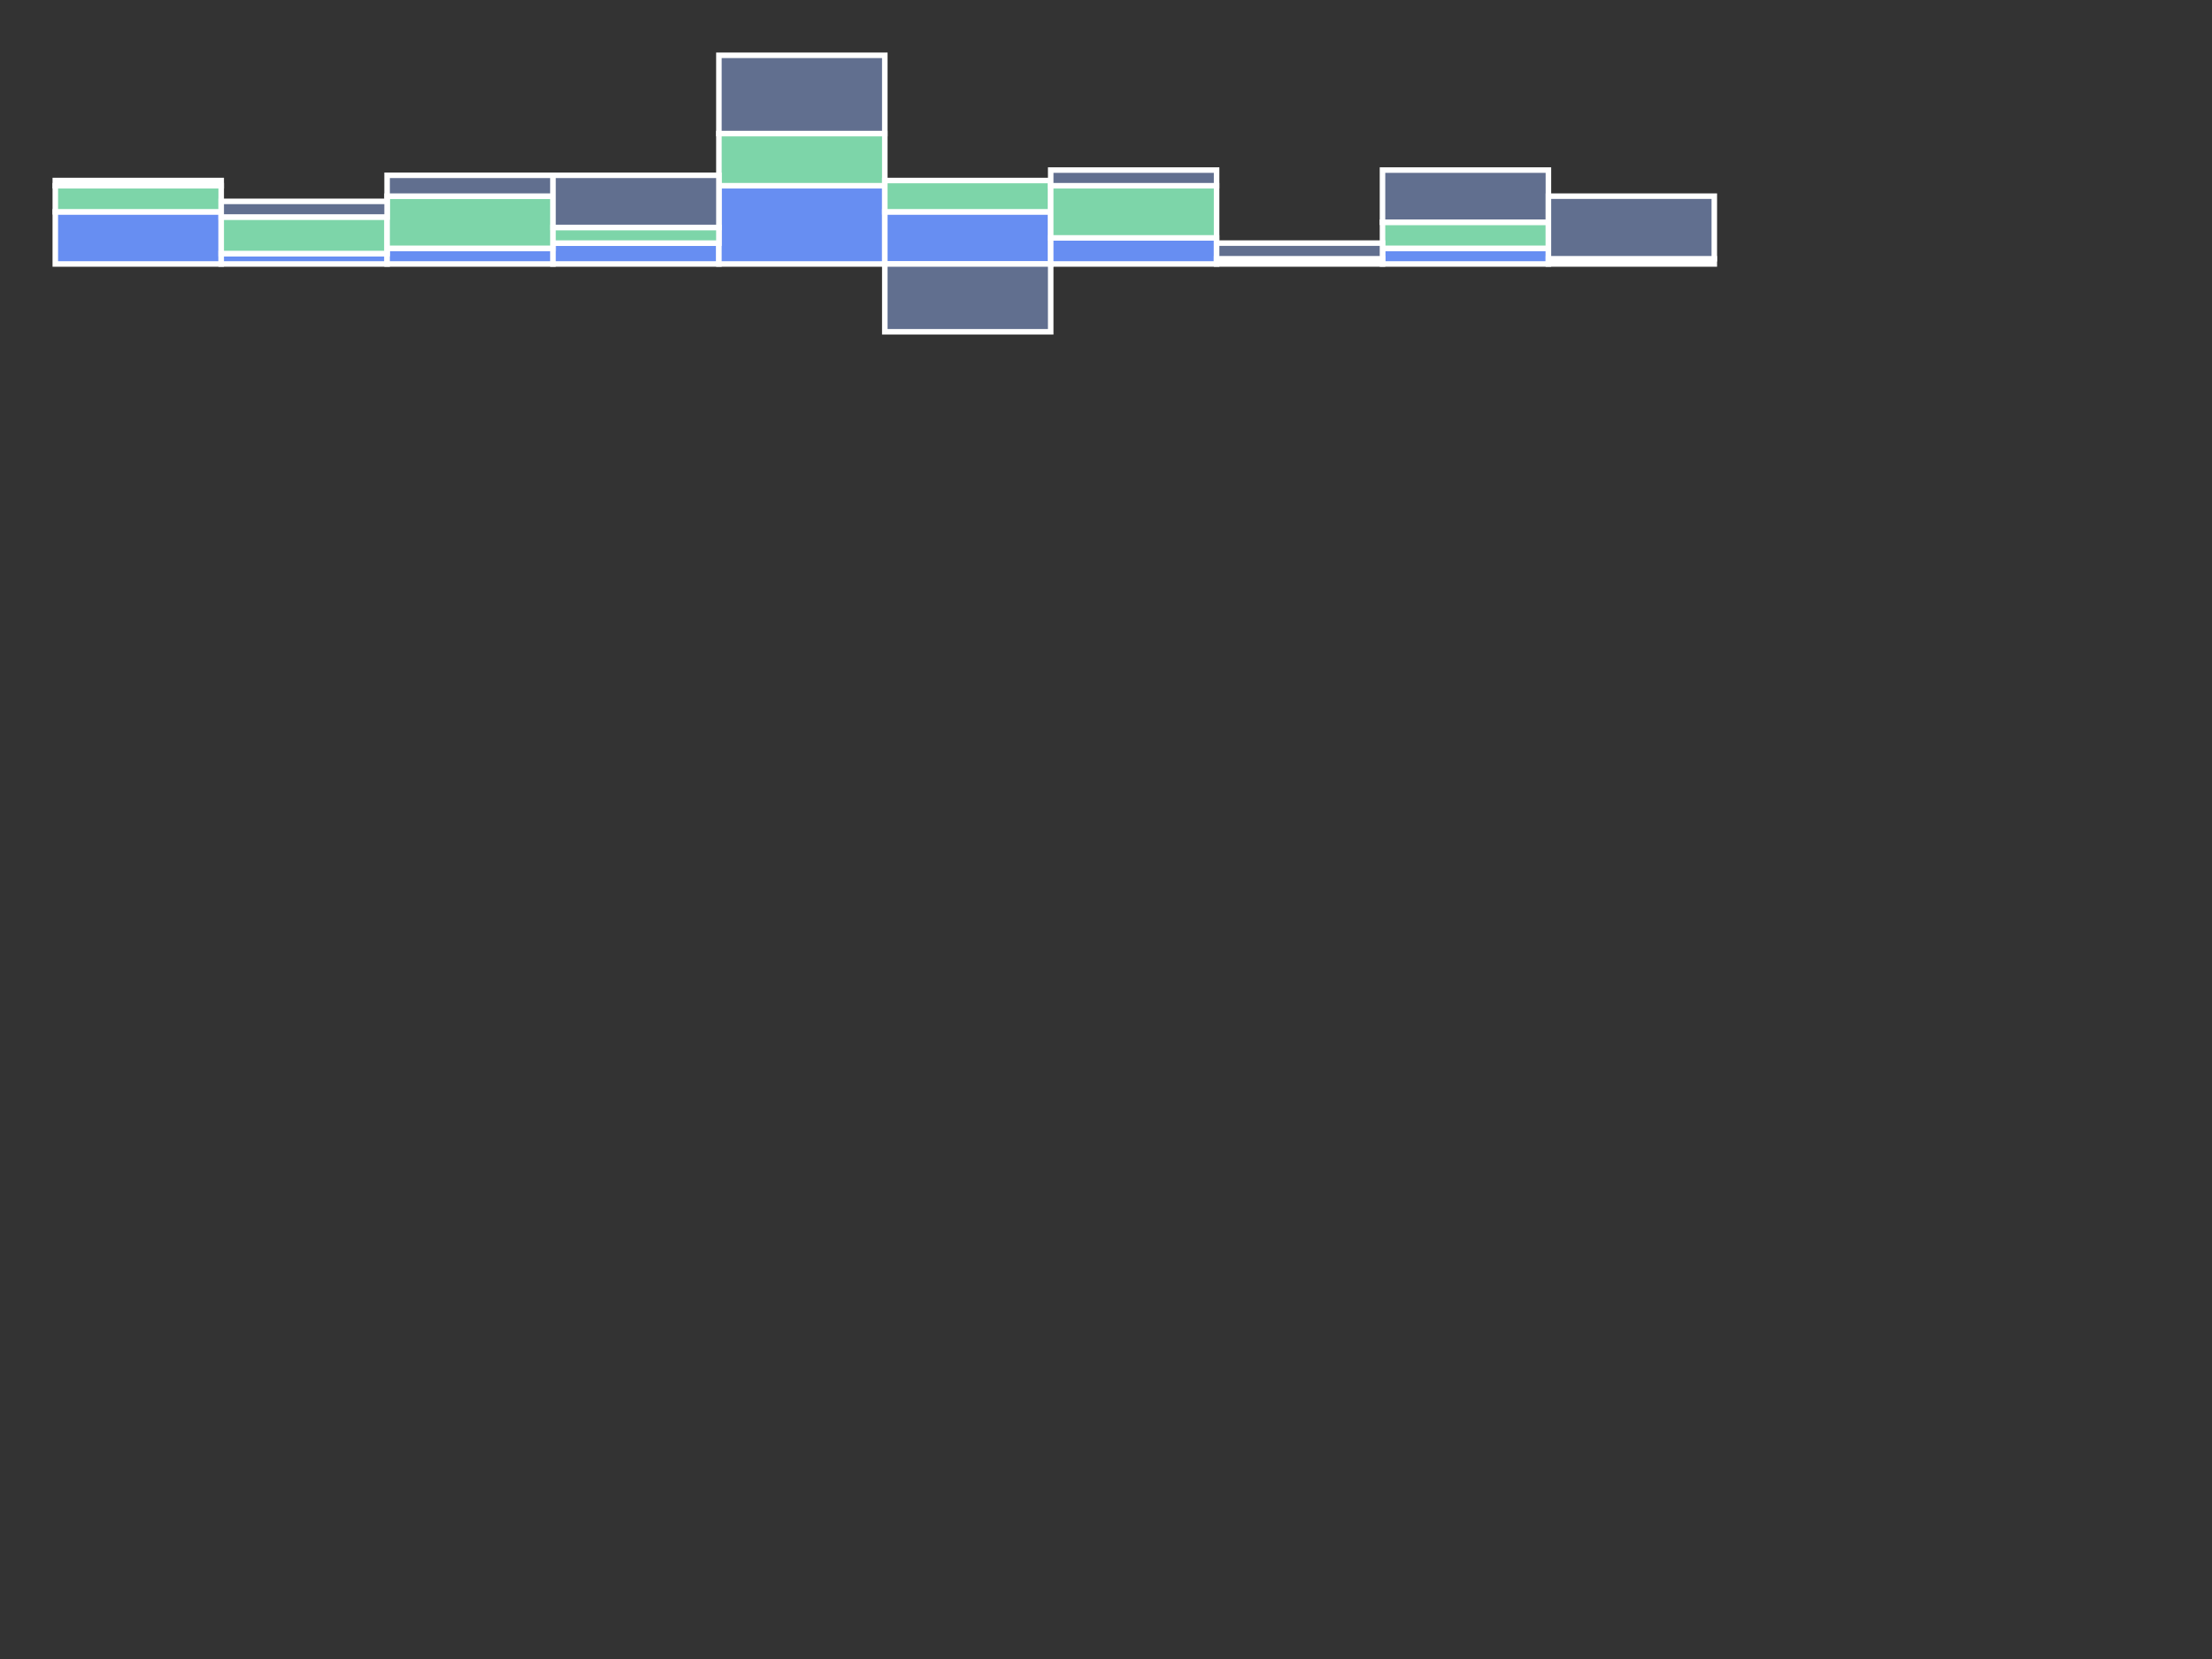 <svg
  xmlns="http://www.w3.org/2000/svg"
  width="400"
  height="300"
  style="background: transparent;"
  color-interpolation-filters="sRGB"
>
  <rect width="100%" height="100%" fill="#333333" stroke="none"/>
  <defs />
  <g id="g-svg-camera">
    <g id="g-root" fill="none">
      <g id="g-svg-0" fill="none">
        <g id="g-svg-1" fill="none" transform="matrix(1,0,0,1,10,10)">
          <g>
            <path id="g-svg-1" fill="none" class="container" />
          </g>
          <g id="g-svg-2" fill="none" class="spark sparkcolumn">
            <g id="g-svg-3" name="columns" fill="none">
              <g>
                <path
                  id="g-svg-4"
                  fill="rgba(103,142,242,1)"
                  d="M 0,28.302 l 30,0 l 0,9.434 l-30 0 z"
                  class="column"
                  stroke-width="1"
                  stroke="rgba(255,255,255,1)"
                  x="0"
                  y="28.302"
                  width="30"
                  height="9.434"
                />
              </g>
              <g>
                <path
                  id="g-svg-5"
                  fill="rgba(103,142,242,1)"
                  d="M 30,35.849 l 30,0 l 0,1.887 l-30 0 z"
                  class="column"
                  stroke-width="1"
                  stroke="rgba(255,255,255,1)"
                  x="30"
                  y="35.849"
                  width="30"
                  height="1.887"
                />
              </g>
              <g>
                <path
                  id="g-svg-6"
                  fill="rgba(103,142,242,1)"
                  d="M 60,34.906 l 30,0 l 0,2.83 l-30 0 z"
                  class="column"
                  stroke-width="1"
                  stroke="rgba(255,255,255,1)"
                  x="60"
                  y="34.906"
                  width="30"
                  height="2.83"
                />
              </g>
              <g>
                <path
                  id="g-svg-7"
                  fill="rgba(103,142,242,1)"
                  d="M 90,33.962 l 30,0 l 0,3.774 l-30 0 z"
                  class="column"
                  stroke-width="1"
                  stroke="rgba(255,255,255,1)"
                  x="90"
                  y="33.962"
                  width="30"
                  height="3.774"
                />
              </g>
              <g>
                <path
                  id="g-svg-8"
                  fill="rgba(103,142,242,1)"
                  d="M 120,23.585 l 30,0 l 0,14.151 l-30 0 z"
                  class="column"
                  stroke-width="1"
                  stroke="rgba(255,255,255,1)"
                  x="120"
                  y="23.585"
                  width="30"
                  height="14.151"
                />
              </g>
              <g>
                <path
                  id="g-svg-9"
                  fill="rgba(103,142,242,1)"
                  d="M 150,28.302 l 30,0 l 0,9.434 l-30 0 z"
                  class="column"
                  stroke-width="1"
                  stroke="rgba(255,255,255,1)"
                  x="150"
                  y="28.302"
                  width="30"
                  height="9.434"
                />
              </g>
              <g>
                <path
                  id="g-svg-10"
                  fill="rgba(103,142,242,1)"
                  d="M 180,33.019 l 30,0 l 0,4.717 l-30 0 z"
                  class="column"
                  stroke-width="1"
                  stroke="rgba(255,255,255,1)"
                  x="180"
                  y="33.019"
                  width="30"
                  height="4.717"
                />
              </g>
              <g>
                <path
                  id="g-svg-11"
                  fill="rgba(103,142,242,1)"
                  d="M 210,37.736 l 30,0 l 0,0 l-30 0 z"
                  class="column"
                  stroke-width="1"
                  stroke="rgba(255,255,255,1)"
                  x="210"
                  y="37.736"
                  width="30"
                  height="0"
                />
              </g>
              <g>
                <path
                  id="g-svg-12"
                  fill="rgba(103,142,242,1)"
                  d="M 240,34.906 l 30,0 l 0,2.83 l-30 0 z"
                  class="column"
                  stroke-width="1"
                  stroke="rgba(255,255,255,1)"
                  x="240"
                  y="34.906"
                  width="30"
                  height="2.83"
                />
              </g>
              <g>
                <path
                  id="g-svg-13"
                  fill="rgba(103,142,242,1)"
                  d="M 270,36.792 l 30,0 l 0,0.943 l-30 0 z"
                  class="column"
                  stroke-width="1"
                  stroke="rgba(255,255,255,1)"
                  x="270"
                  y="36.792"
                  width="30"
                  height="0.943"
                />
              </g>
              <g>
                <path
                  id="g-svg-14"
                  fill="rgba(125,213,169,1)"
                  d="M 0,23.585 l 30,0 l 0,4.717 l-30 0 z"
                  class="column"
                  stroke-width="1"
                  stroke="rgba(255,255,255,1)"
                  x="0"
                  y="23.585"
                  width="30"
                  height="4.717"
                />
              </g>
              <g>
                <path
                  id="g-svg-15"
                  fill="rgba(125,213,169,1)"
                  d="M 30,29.245 l 30,0 l 0,6.604 l-30 0 z"
                  class="column"
                  stroke-width="1"
                  stroke="rgba(255,255,255,1)"
                  x="30"
                  y="29.245"
                  width="30"
                  height="6.604"
                />
              </g>
              <g>
                <path
                  id="g-svg-16"
                  fill="rgba(125,213,169,1)"
                  d="M 60,25.472 l 30,0 l 0,9.434 l-30 0 z"
                  class="column"
                  stroke-width="1"
                  stroke="rgba(255,255,255,1)"
                  x="60"
                  y="25.472"
                  width="30"
                  height="9.434"
                />
              </g>
              <g>
                <path
                  id="g-svg-17"
                  fill="rgba(125,213,169,1)"
                  d="M 90,31.132 l 30,0 l 0,2.83 l-30 0 z"
                  class="column"
                  stroke-width="1"
                  stroke="rgba(255,255,255,1)"
                  x="90"
                  y="31.132"
                  width="30"
                  height="2.83"
                />
              </g>
              <g>
                <path
                  id="g-svg-18"
                  fill="rgba(125,213,169,1)"
                  d="M 120,14.151 l 30,0 l 0,9.434 l-30 0 z"
                  class="column"
                  stroke-width="1"
                  stroke="rgba(255,255,255,1)"
                  x="120"
                  y="14.151"
                  width="30"
                  height="9.434"
                />
              </g>
              <g>
                <path
                  id="g-svg-19"
                  fill="rgba(125,213,169,1)"
                  d="M 150,22.642 l 30,0 l 0,5.66 l-30 0 z"
                  class="column"
                  stroke-width="1"
                  stroke="rgba(255,255,255,1)"
                  x="150"
                  y="22.642"
                  width="30"
                  height="5.66"
                />
              </g>
              <g>
                <path
                  id="g-svg-20"
                  fill="rgba(125,213,169,1)"
                  d="M 180,23.585 l 30,0 l 0,9.434 l-30 0 z"
                  class="column"
                  stroke-width="1"
                  stroke="rgba(255,255,255,1)"
                  x="180"
                  y="23.585"
                  width="30"
                  height="9.434"
                />
              </g>
              <g>
                <path
                  id="g-svg-21"
                  fill="rgba(125,213,169,1)"
                  d="M 210,36.792 l 30,0 l 0,0.943 l-30 0 z"
                  class="column"
                  stroke-width="1"
                  stroke="rgba(255,255,255,1)"
                  x="210"
                  y="36.792"
                  width="30"
                  height="0.943"
                />
              </g>
              <g>
                <path
                  id="g-svg-22"
                  fill="rgba(125,213,169,1)"
                  d="M 240,30.189 l 30,0 l 0,4.717 l-30 0 z"
                  class="column"
                  stroke-width="1"
                  stroke="rgba(255,255,255,1)"
                  x="240"
                  y="30.189"
                  width="30"
                  height="4.717"
                />
              </g>
              <g>
                <path
                  id="g-svg-23"
                  fill="rgba(125,213,169,1)"
                  d="M 270,36.792 l 30,0 l 0,0 l-30 0 z"
                  class="column"
                  stroke-width="1"
                  stroke="rgba(255,255,255,1)"
                  x="270"
                  y="36.792"
                  width="30"
                  height="0"
                />
              </g>
              <g>
                <path
                  id="g-svg-24"
                  fill="rgba(97,111,143,1)"
                  d="M 0,22.642 l 30,0 l 0,0.943 l-30 0 z"
                  class="column"
                  stroke-width="1"
                  stroke="rgba(255,255,255,1)"
                  x="0"
                  y="22.642"
                  width="30"
                  height="0.943"
                />
              </g>
              <g>
                <path
                  id="g-svg-25"
                  fill="rgba(97,111,143,1)"
                  d="M 30,26.415 l 30,0 l 0,2.83 l-30 0 z"
                  class="column"
                  stroke-width="1"
                  stroke="rgba(255,255,255,1)"
                  x="30"
                  y="26.415"
                  width="30"
                  height="2.83"
                />
              </g>
              <g>
                <path
                  id="g-svg-26"
                  fill="rgba(97,111,143,1)"
                  d="M 60,21.698 l 30,0 l 0,3.774 l-30 0 z"
                  class="column"
                  stroke-width="1"
                  stroke="rgba(255,255,255,1)"
                  x="60"
                  y="21.698"
                  width="30"
                  height="3.774"
                />
              </g>
              <g>
                <path
                  id="g-svg-27"
                  fill="rgba(97,111,143,1)"
                  d="M 90,21.698 l 30,0 l 0,9.434 l-30 0 z"
                  class="column"
                  stroke-width="1"
                  stroke="rgba(255,255,255,1)"
                  x="90"
                  y="21.698"
                  width="30"
                  height="9.434"
                />
              </g>
              <g>
                <path
                  id="g-svg-28"
                  fill="rgba(97,111,143,1)"
                  d="M 120,0 l 30,0 l 0,14.151 l-30 0 z"
                  class="column"
                  stroke-width="1"
                  stroke="rgba(255,255,255,1)"
                  x="120"
                  y="0"
                  width="30"
                  height="14.151"
                />
              </g>
              <g>
                <path
                  id="g-svg-29"
                  fill="rgba(97,111,143,1)"
                  d="M 150,50 l 30,0 l 0,-12.264 l-30 0 z"
                  class="column"
                  stroke-width="1"
                  stroke="rgba(255,255,255,1)"
                  x="150"
                  y="50"
                  width="30"
                  height="-12.264"
                />
              </g>
              <g>
                <path
                  id="g-svg-30"
                  fill="rgba(97,111,143,1)"
                  d="M 180,20.755 l 30,0 l 0,2.83 l-30 0 z"
                  class="column"
                  stroke-width="1"
                  stroke="rgba(255,255,255,1)"
                  x="180"
                  y="20.755"
                  width="30"
                  height="2.83"
                />
              </g>
              <g>
                <path
                  id="g-svg-31"
                  fill="rgba(97,111,143,1)"
                  d="M 210,33.962 l 30,0 l 0,2.83 l-30 0 z"
                  class="column"
                  stroke-width="1"
                  stroke="rgba(255,255,255,1)"
                  x="210"
                  y="33.962"
                  width="30"
                  height="2.83"
                />
              </g>
              <g>
                <path
                  id="g-svg-32"
                  fill="rgba(97,111,143,1)"
                  d="M 240,20.755 l 30,0 l 0,9.434 l-30 0 z"
                  class="column"
                  stroke-width="1"
                  stroke="rgba(255,255,255,1)"
                  x="240"
                  y="20.755"
                  width="30"
                  height="9.434"
                />
              </g>
              <g>
                <path
                  id="g-svg-33"
                  fill="rgba(97,111,143,1)"
                  d="M 270,25.472 l 30,0 l 0,11.321 l-30 0 z"
                  class="column"
                  stroke-width="1"
                  stroke="rgba(255,255,255,1)"
                  x="270"
                  y="25.472"
                  width="30"
                  height="11.321"
                />
              </g>
            </g>
          </g>
        </g>
      </g>
    </g>
  </g>
</svg>